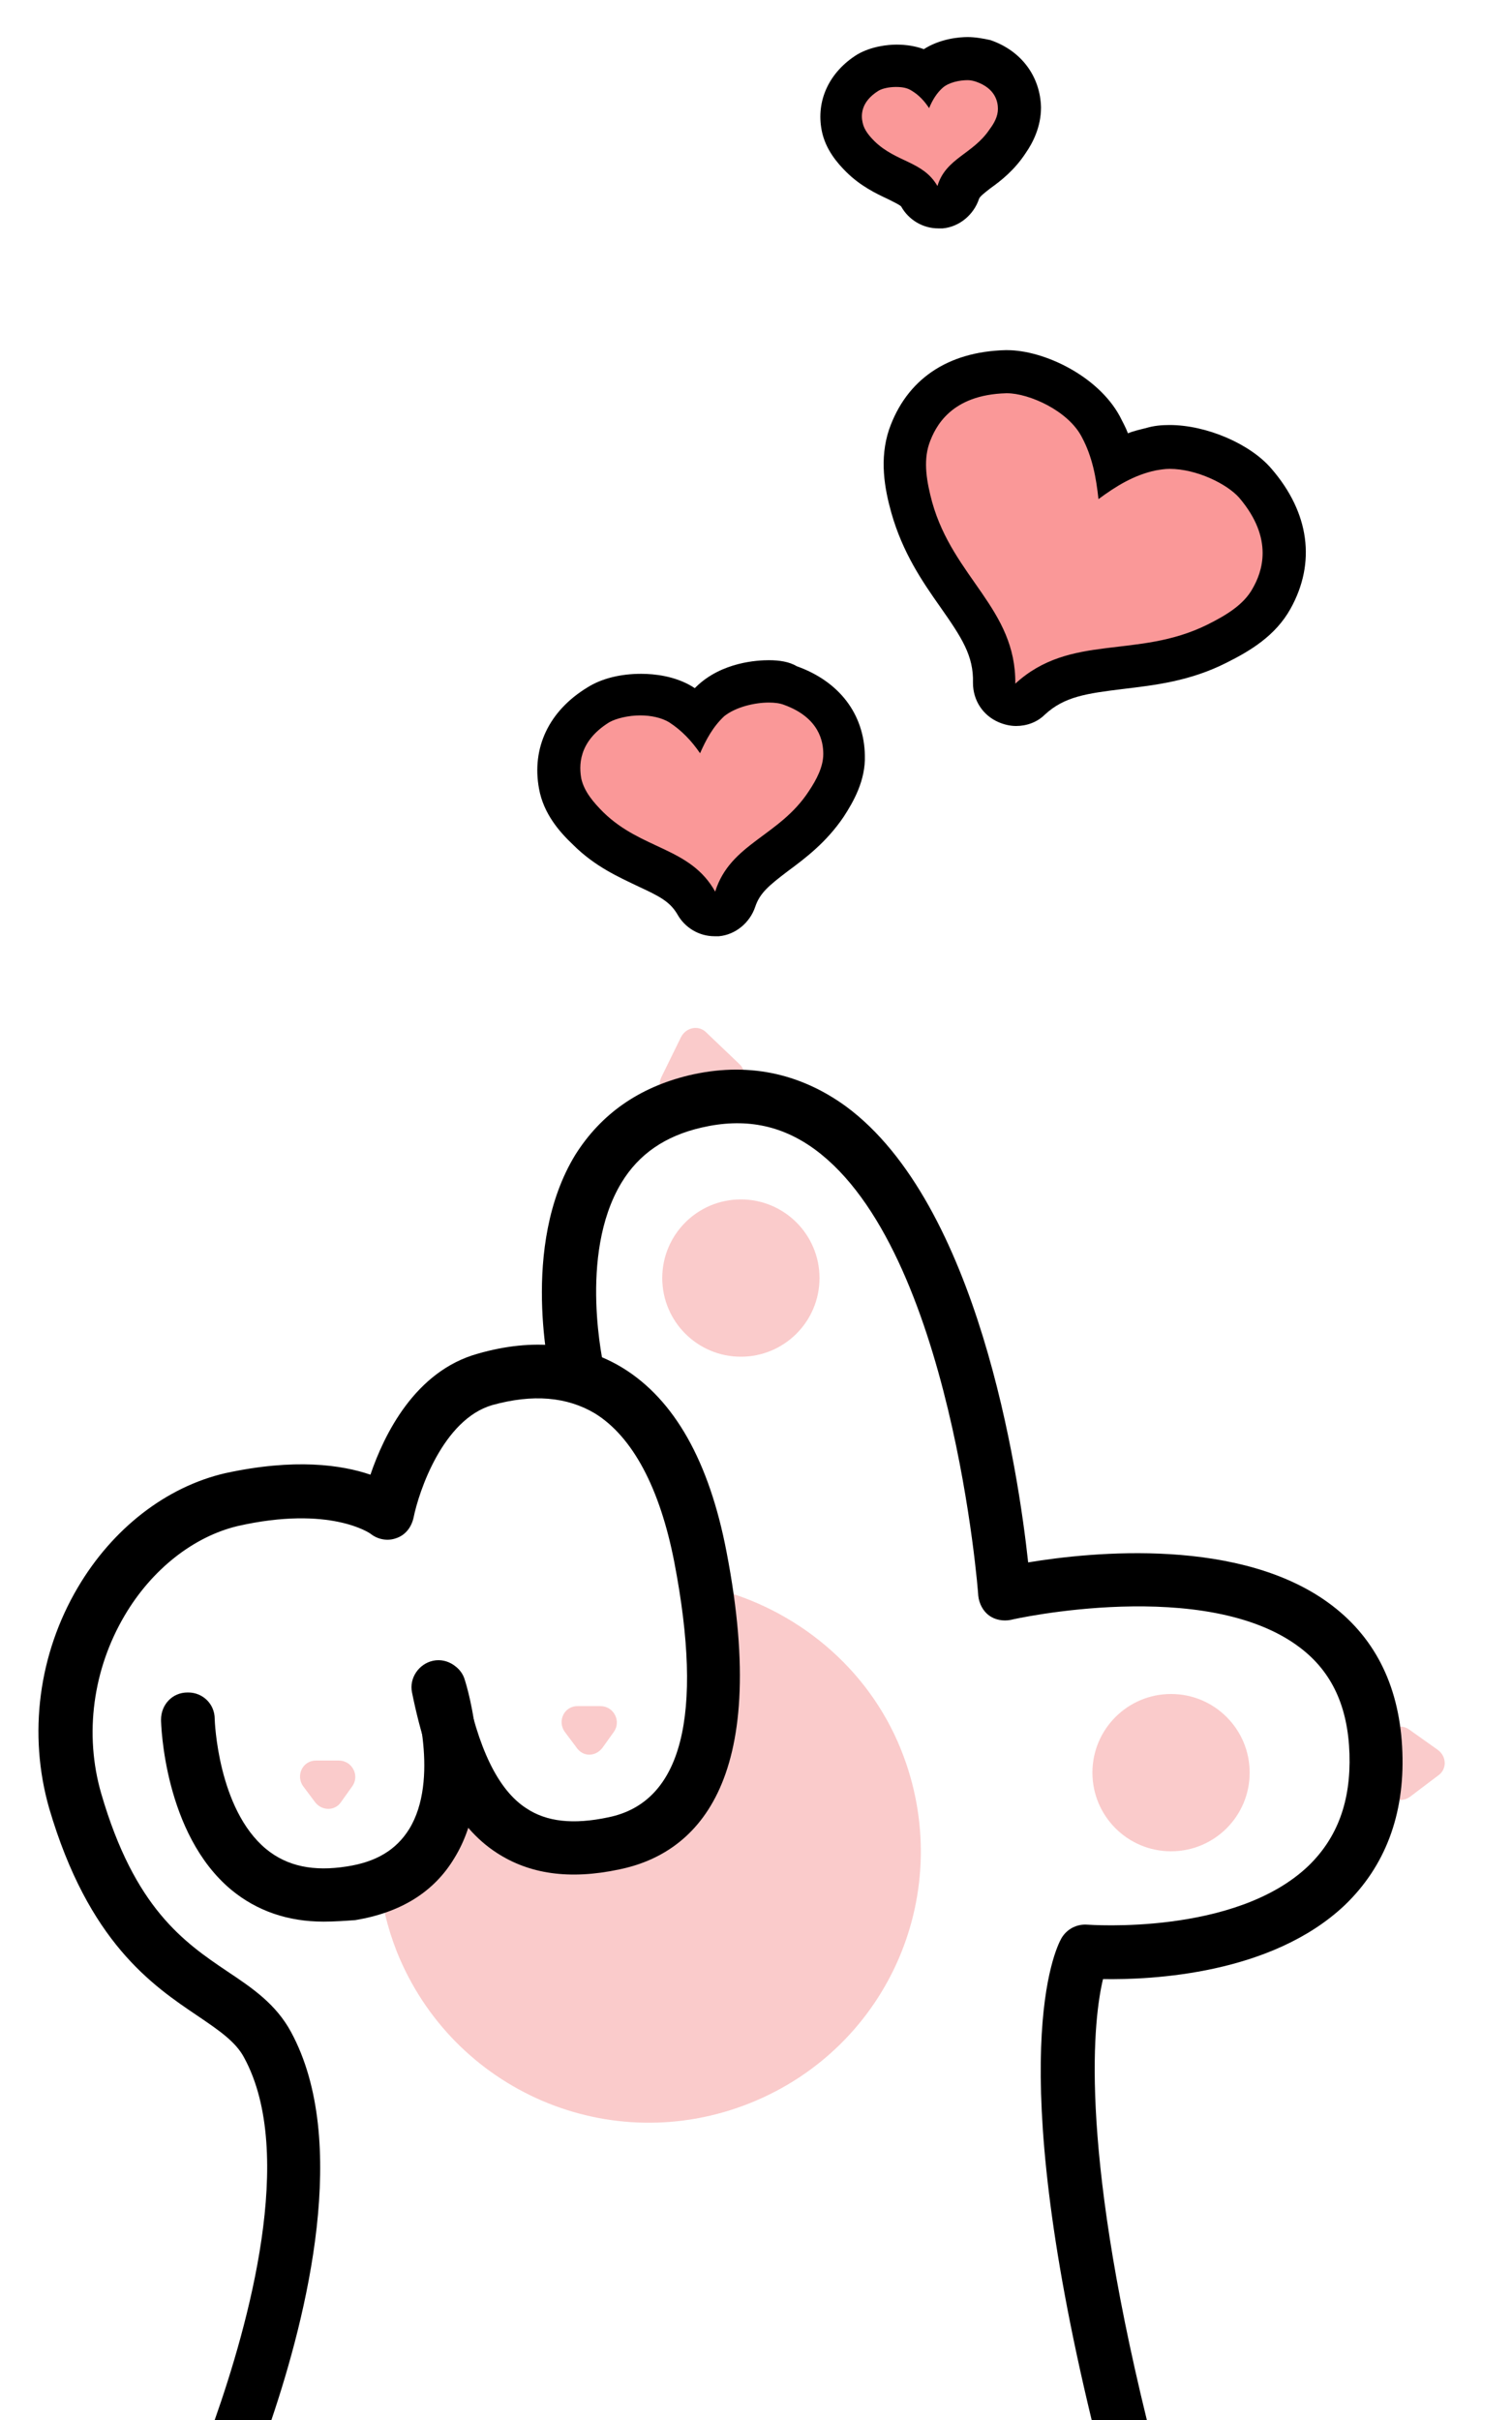 <?xml version="1.0" encoding="utf-8"?>
<!-- Generator: Adobe Illustrator 22.0.0, SVG Export Plug-In . SVG Version: 6.00 Build 0)  -->
<svg version="1.1" id="图层_1" xmlns="http://www.w3.org/2000/svg" xmlns:xlink="http://www.w3.org/1999/xlink" x="0px" y="0px"
	 width="200px" height="320px" viewBox="0 0 200 320" style="enable-background:new 0 0 200 320;" xml:space="preserve">
<style type="text/css">
	.st0{clip-path:url(#SVGID_2_);}
	.st1{fill:#FACBCB;}
	.st2{fill:#FA9898;}
</style>
<g>
	<defs>
		<rect id="SVGID_1_" width="200" height="320"/>
	</defs>
	<clipPath id="SVGID_2_">
		<use xlink:href="#SVGID_1_"  style="overflow:visible;"/>
	</clipPath>
	<g class="st0">
		<g>
			<circle class="st1" cx="98" cy="169" r="10.4"/>
		</g>
		<g>
			<circle class="st1" cx="154.9" cy="234.4" r="10.4"/>
		</g>
		<g>
			<path class="st1" d="M94.3,210c0.2,0.6,0.4,1.1,0.6,1.7c0.1,0.2,0.2,0.4,0.3,0.6c1.9,4.2,2.1,8.9,0.9,13.2
				c-1.2,7.6-6.4,14.6-13.6,17.4c-8.6,3.4-17.7,0.9-23.7-5.3c-1.8,4.2-4.9,7.9-8.7,10.4c0.3,3.4,1.1,6.8,2.4,10.1
				c7.4,18.4,28.2,27.4,46.7,20s27.4-28.2,20-46.7C114.8,220.4,105.2,212.7,94.3,210z"/>
		</g>
		<g>
			<path d="M42.8,254.1c-4.7,0-8.8-1.4-12.2-4.2c-8.9-7.4-9.3-21.9-9.3-22.5c0-2,1.5-3.6,3.5-3.6c0,0,0.1,0,0.1,0
				c1.9,0,3.5,1.5,3.5,3.5c0,0.2,0.4,11.9,6.8,17.2c2.8,2.3,6.3,3,10.7,2.3c3.9-0.6,6.5-2.2,8.2-4.9c4.1-6.6,0.7-17.5,0.7-17.6
				c-0.6-1.9,0.4-3.9,2.3-4.4c1.9-0.6,3.9,0.4,4.4,2.3c0.2,0.6,4.4,14.1-1.4,23.5c-2.7,4.5-7.1,7.2-13.1,8.2
				C45.6,254,44.2,254.1,42.8,254.1z"/>
		</g>
		<g>
			<path class="st1" d="M90.1,137.1l-2.6,5.3c-0.8,1.6,0.5,3.4,2.3,3.1l6.9-1.2c1.7-0.3,2.4-2.4,1.1-3.6l-4.3-4.1
				C92.5,135.5,90.8,135.8,90.1,137.1z"/>
		</g>
		<g>
			<path class="st1" d="M190.2,231.4l-3.8-2.7c-1.4-1-3.4,0-3.4,1.8l0.1,5.4c0,1.8,2,2.7,3.4,1.7l3.7-2.8
				C191.4,234,191.4,232.3,190.2,231.4z"/>
		</g>
		<g>
			<path class="st1" d="M79.7,231.1l1.5-2.1c1-1.4,0-3.4-1.8-3.4l-3,0c-1.8,0-2.7,2-1.7,3.4l1.5,2C77.1,232.4,78.8,232.3,79.7,231.1
				z"/>
		</g>
		<g>
			<path class="st1" d="M45.1,238.3l1.5-2.1c1-1.4,0-3.4-1.8-3.4l-3,0c-1.8,0-2.7,2-1.7,3.4l1.5,2C42.5,239.5,44.3,239.5,45.1,238.3
				z"/>
		</g>
		<g>
			<g>
				<path class="st2" d="M94.6,120.8c-1,0-2-0.5-2.5-1.4c-1.4-2.5-3.7-3.6-6.5-4.9c-2.5-1.1-5.3-2.4-7.8-5c-1.5-1.5-3.2-3.4-3.7-5.9
					c-0.8-4.2,1-7.9,5-10.4c1.4-0.8,3.5-1.3,5.6-1.3c1.4,0,3.5,0.2,5.3,1.3c0.8,0.5,1.5,1,2.1,1.6c0.5-0.7,1.1-1.4,1.8-2
					c2.1-2,5.3-2.7,7.7-2.7c1.1,0,2.1,0.1,3,0.4c4.5,1.6,7,4.8,7.1,9.1c0,2.5-1.2,4.7-2.4,6.5c-2,3-4.5,4.9-6.7,6.5
					c-2.5,1.9-4.5,3.3-5.4,6.1c-0.3,1.1-1.3,1.9-2.4,2C94.8,120.8,94.7,120.8,94.6,120.8z"/>
			</g>
			<g>
				<path d="M101.7,92.9c0.8,0,1.5,0.1,2,0.3c4.7,1.7,5.2,4.9,5.2,6.5c0,1.7-0.9,3.4-1.9,4.9c-3.9,6-10.4,6.9-12.4,13.3
					c-3.3-5.9-9.7-5.5-14.8-10.5c-1.3-1.3-2.5-2.7-2.9-4.4c-0.3-1.6-0.5-4.9,3.7-7.5c0.9-0.5,2.5-0.9,4.1-0.9c1.4,0,2.8,0.3,3.8,0.9
					c1.7,1.1,3,2.5,4.1,4.1c0.8-1.8,1.7-3.5,3.2-4.9C97.3,93.5,99.8,92.9,101.7,92.9 M101.7,87.3c-1.4,0-6.2,0.2-9.6,3.5
					c-0.1,0.1-0.1,0.1-0.2,0.2c-0.1-0.1-0.2-0.1-0.3-0.2c-2.3-1.4-5-1.7-6.8-1.7c-2.7,0-5.2,0.6-7.1,1.8c-5.1,3.1-7.4,8-6.4,13.4
					c0.6,3.3,2.7,5.7,4.5,7.4c2.9,2.9,6.1,4.3,8.6,5.5c2.8,1.3,4.2,2,5.2,3.7c1,1.8,2.9,2.9,4.9,2.9c0.2,0,0.4,0,0.6,0
					c2.2-0.2,4.1-1.8,4.8-3.9c0.6-1.8,1.8-2.8,4.3-4.7c2.3-1.7,5.1-3.8,7.4-7.2c1.3-2,2.9-4.8,2.8-8.1c-0.1-5.5-3.4-9.8-9-11.8
					C104.4,87.5,103.1,87.3,101.7,87.3L101.7,87.3z"/>
			</g>
		</g>
		<g>
			<g>
				<path class="st2" d="M124,27.4c-1,0-2-0.5-2.5-1.4c-0.6-1-1.4-1.5-3.1-2.2c-1.4-0.6-3.1-1.5-4.7-3c-0.9-0.9-2.1-2.2-2.4-3.9
					c-0.6-2.9,0.7-5.5,3.4-7.1c1-0.6,2.3-0.9,3.8-0.9c1,0,2.4,0.2,3.6,0.9c0.1,0.1,0.2,0.2,0.4,0.2c0.1-0.1,0.2-0.2,0.3-0.3
					c1.8-1.7,4.4-1.8,5.2-1.8c0.8,0,1.5,0.1,2.1,0.3c3,1.1,4.8,3.3,4.8,6.3c0,1.8-0.8,3.3-1.5,4.4c-1.2,1.9-2.8,3-4,4
					c-1.4,1.1-2.2,1.7-2.5,2.8c-0.3,1.1-1.3,1.9-2.4,2C124.2,27.4,124.1,27.4,124,27.4z"/>
			</g>
			<g>
				<path d="M128,10.6c0.4,0,0.8,0.1,1.1,0.2c2.6,0.9,2.9,2.7,2.9,3.6c0,1-0.5,1.9-1.1,2.7c-2.2,3.3-5.8,3.8-6.9,7.5
					c-1.9-3.3-5.4-3.1-8.3-5.9c-0.7-0.7-1.4-1.5-1.6-2.5c-0.2-0.9-0.3-2.7,2.1-4.2c0.5-0.3,1.4-0.5,2.3-0.5c0.8,0,1.5,0.1,2.1,0.5
					c1,0.6,1.7,1.4,2.3,2.3c0.4-1,1-2,1.8-2.7C125.5,10.9,126.9,10.6,128,10.6 M128,4.9c-1.1,0-3.6,0.2-5.8,1.6
					c-1.1-0.4-2.3-0.6-3.6-0.6c-1.1,0-3.3,0.2-5.2,1.3c-3.7,2.3-5.5,6.1-4.7,10.1c0.5,2.5,2.1,4.3,3.2,5.4c1.9,1.9,4,2.9,5.5,3.6
					c1.2,0.6,1.6,0.8,1.8,1c1,1.8,2.9,2.9,4.9,2.9c0.2,0,0.4,0,0.6,0c2.2-0.2,4.1-1.8,4.8-3.9c0.1-0.3,0.6-0.7,1.5-1.4
					c1.4-1,3.2-2.4,4.7-4.7c0.9-1.3,2-3.4,2-6c-0.1-4.1-2.6-7.5-6.7-8.9C130.1,5.1,129,4.9,128,4.9L128,4.9z"/>
			</g>
		</g>
		<g>
			<g>
				<path class="st2" d="M134.3,93.2c-0.4,0-0.8-0.1-1.2-0.2c-1-0.5-1.7-1.5-1.7-2.6c0.1-4.7-2.1-7.8-4.8-11.6
					c-2.2-3.2-4.7-6.7-6.1-11.6c-0.8-2.8-1.4-6.2-0.4-9.4c1.9-5.5,6.3-8.5,12.8-8.6l0.2,0c4,0,10.1,3,12.4,7.3
					c0.9,1.6,1.4,3.3,1.8,4.8c1.4-0.8,3-1.4,4.8-1.9c0.8-0.2,1.6-0.3,2.5-0.3c4.5,0,9.3,2.4,11.3,4.8c4.2,4.9,5,10.2,2.1,15.3
					c-1.6,2.9-4.6,4.7-7.2,6c-4.5,2.2-8.9,2.8-12.8,3.2c-4.6,0.5-8.5,1-12,4.1C135.7,93,135,93.2,134.3,93.2z"/>
			</g>
			<g>
				<path d="M133.2,52c2.9,0,8.1,2.3,9.9,5.8c1.4,2.6,1.9,5.4,2.2,8.2c2.3-1.7,4.7-3.2,7.6-3.8c0.6-0.1,1.2-0.2,1.8-0.2
					c3.6,0,7.6,2,9.2,3.8c4.7,5.5,3,9.9,1.8,12c-1.2,2.2-3.6,3.6-6,4.8c-9.3,4.6-18.1,1.1-25.4,7.8c0.1-9.9-8.2-14-11-24
					c-0.7-2.6-1.2-5.3-0.4-7.7c0.8-2.3,2.9-6.5,10.2-6.7C133.2,52,133.2,52,133.2,52 M133.2,46.3C133.2,46.3,133.2,46.3,133.2,46.3
					l-0.2,0c-7.7,0.2-13.1,3.9-15.4,10.5c-1.3,3.9-0.6,7.8,0.3,11c1.5,5.3,4.1,9.1,6.5,12.5c2.8,4,4.4,6.4,4.3,10
					c0,2.3,1.3,4.3,3.4,5.2c0.7,0.3,1.5,0.5,2.3,0.5c1.4,0,2.8-0.5,3.8-1.5c2.6-2.4,5.5-2.8,10.4-3.4c4.1-0.5,8.8-1,13.7-3.5
					c3-1.5,6.4-3.5,8.4-7.1c3.4-6.1,2.5-12.7-2.5-18.5c-2.8-3.3-8.6-5.8-13.5-5.8c-1.1,0-2.1,0.1-3.1,0.4c-0.8,0.2-1.7,0.4-2.4,0.7
					c-0.3-0.8-0.7-1.5-1.1-2.3C145.2,49.7,138.1,46.3,133.2,46.3L133.2,46.3z"/>
			</g>
		</g>
		<path d="M77.3,185.2c1.9-0.5,3.1-2.4,2.6-4.3c0-0.1-3.5-14.9,2.3-24.5c2.3-3.8,5.8-6.2,10.6-7.3c5.6-1.3,10.5-0.4,15,2.9
			c18.1,13.3,21.6,58.6,21.6,59c0.1,1,0.6,2,1.4,2.6c0.8,0.6,1.9,0.8,2.9,0.6c0.3-0.1,25.9-5.8,38.3,3.7c4.2,3.2,6.3,7.8,6.5,14
			c0.2,6.3-1.6,11.1-5.4,14.8c-9.7,9.3-29.1,7.8-29.3,7.8c-1.4-0.1-2.7,0.6-3.4,1.8c-0.9,1.6-7.6,15.7,4,63.7h7.3
			c-9.1-37.1-7-53.3-5.8-58.3c6.4,0.1,22.3-0.6,32-9.8c5.3-5.1,7.9-11.9,7.6-20.2c-0.3-8.4-3.4-14.9-9.3-19.4
			c-11.9-9.1-31.8-7.1-40.2-5.7c-1.3-12-6.6-47.4-24.1-60.3c-6.2-4.5-13.2-5.9-20.8-4.1c-6.6,1.6-11.6,5.1-15,10.5
			c-7.4,12.1-3.3,29.2-3.2,29.9C73.5,184.5,75.4,185.6,77.3,185.2z"/>
		<path d="M26.2,266.6c2.8,1.9,5,3.4,6.1,5.5c6.9,12.7,0.5,35.4-3.9,47.9h7.5c4.7-13.9,10.4-36.9,2.6-51.3c-2-3.7-5.1-5.8-8.4-8
			c-5.8-3.9-12.3-8.4-16.7-23.5c-2.3-7.9-1.1-16.5,3.1-23.6c3.6-6.1,9.1-10.4,14.9-11.8c12.3-2.8,17.6,1,17.6,1c1,0.8,2.3,1,3.4,0.6
			c1.2-0.4,2-1.4,2.3-2.7c0.7-3.5,3.9-13,10.4-14.9c5.4-1.5,9.9-1.1,13.6,1.1c5,3.1,8.6,9.9,10.5,19.7c3.9,20.3,1,31.7-8.7,33.7
			c-4.7,1-8.2,0.6-10.9-1.2c-3.7-2.4-6.4-7.9-8.1-16.7c-0.4-1.9-2.3-3.2-4.2-2.8c-1.9,0.4-3.2,2.3-2.8,4.2
			c2.2,10.9,5.8,17.7,11.2,21.2c4.3,2.8,9.6,3.6,16.2,2.2c9.8-2,20.2-11,14.2-42c-2.3-12-6.9-20.1-13.7-24.3
			c-5.4-3.3-11.9-4-19.2-1.9c-8.3,2.3-12.4,10.7-14.2,16c-3.8-1.3-10-2.2-19.2-0.2c-7.8,1.8-14.9,7.3-19.5,15.1
			c-5.2,8.8-6.6,19.4-3.8,29.2C11.7,256.8,20.1,262.5,26.2,266.6z"/>
	</g>
</g>
</svg>

